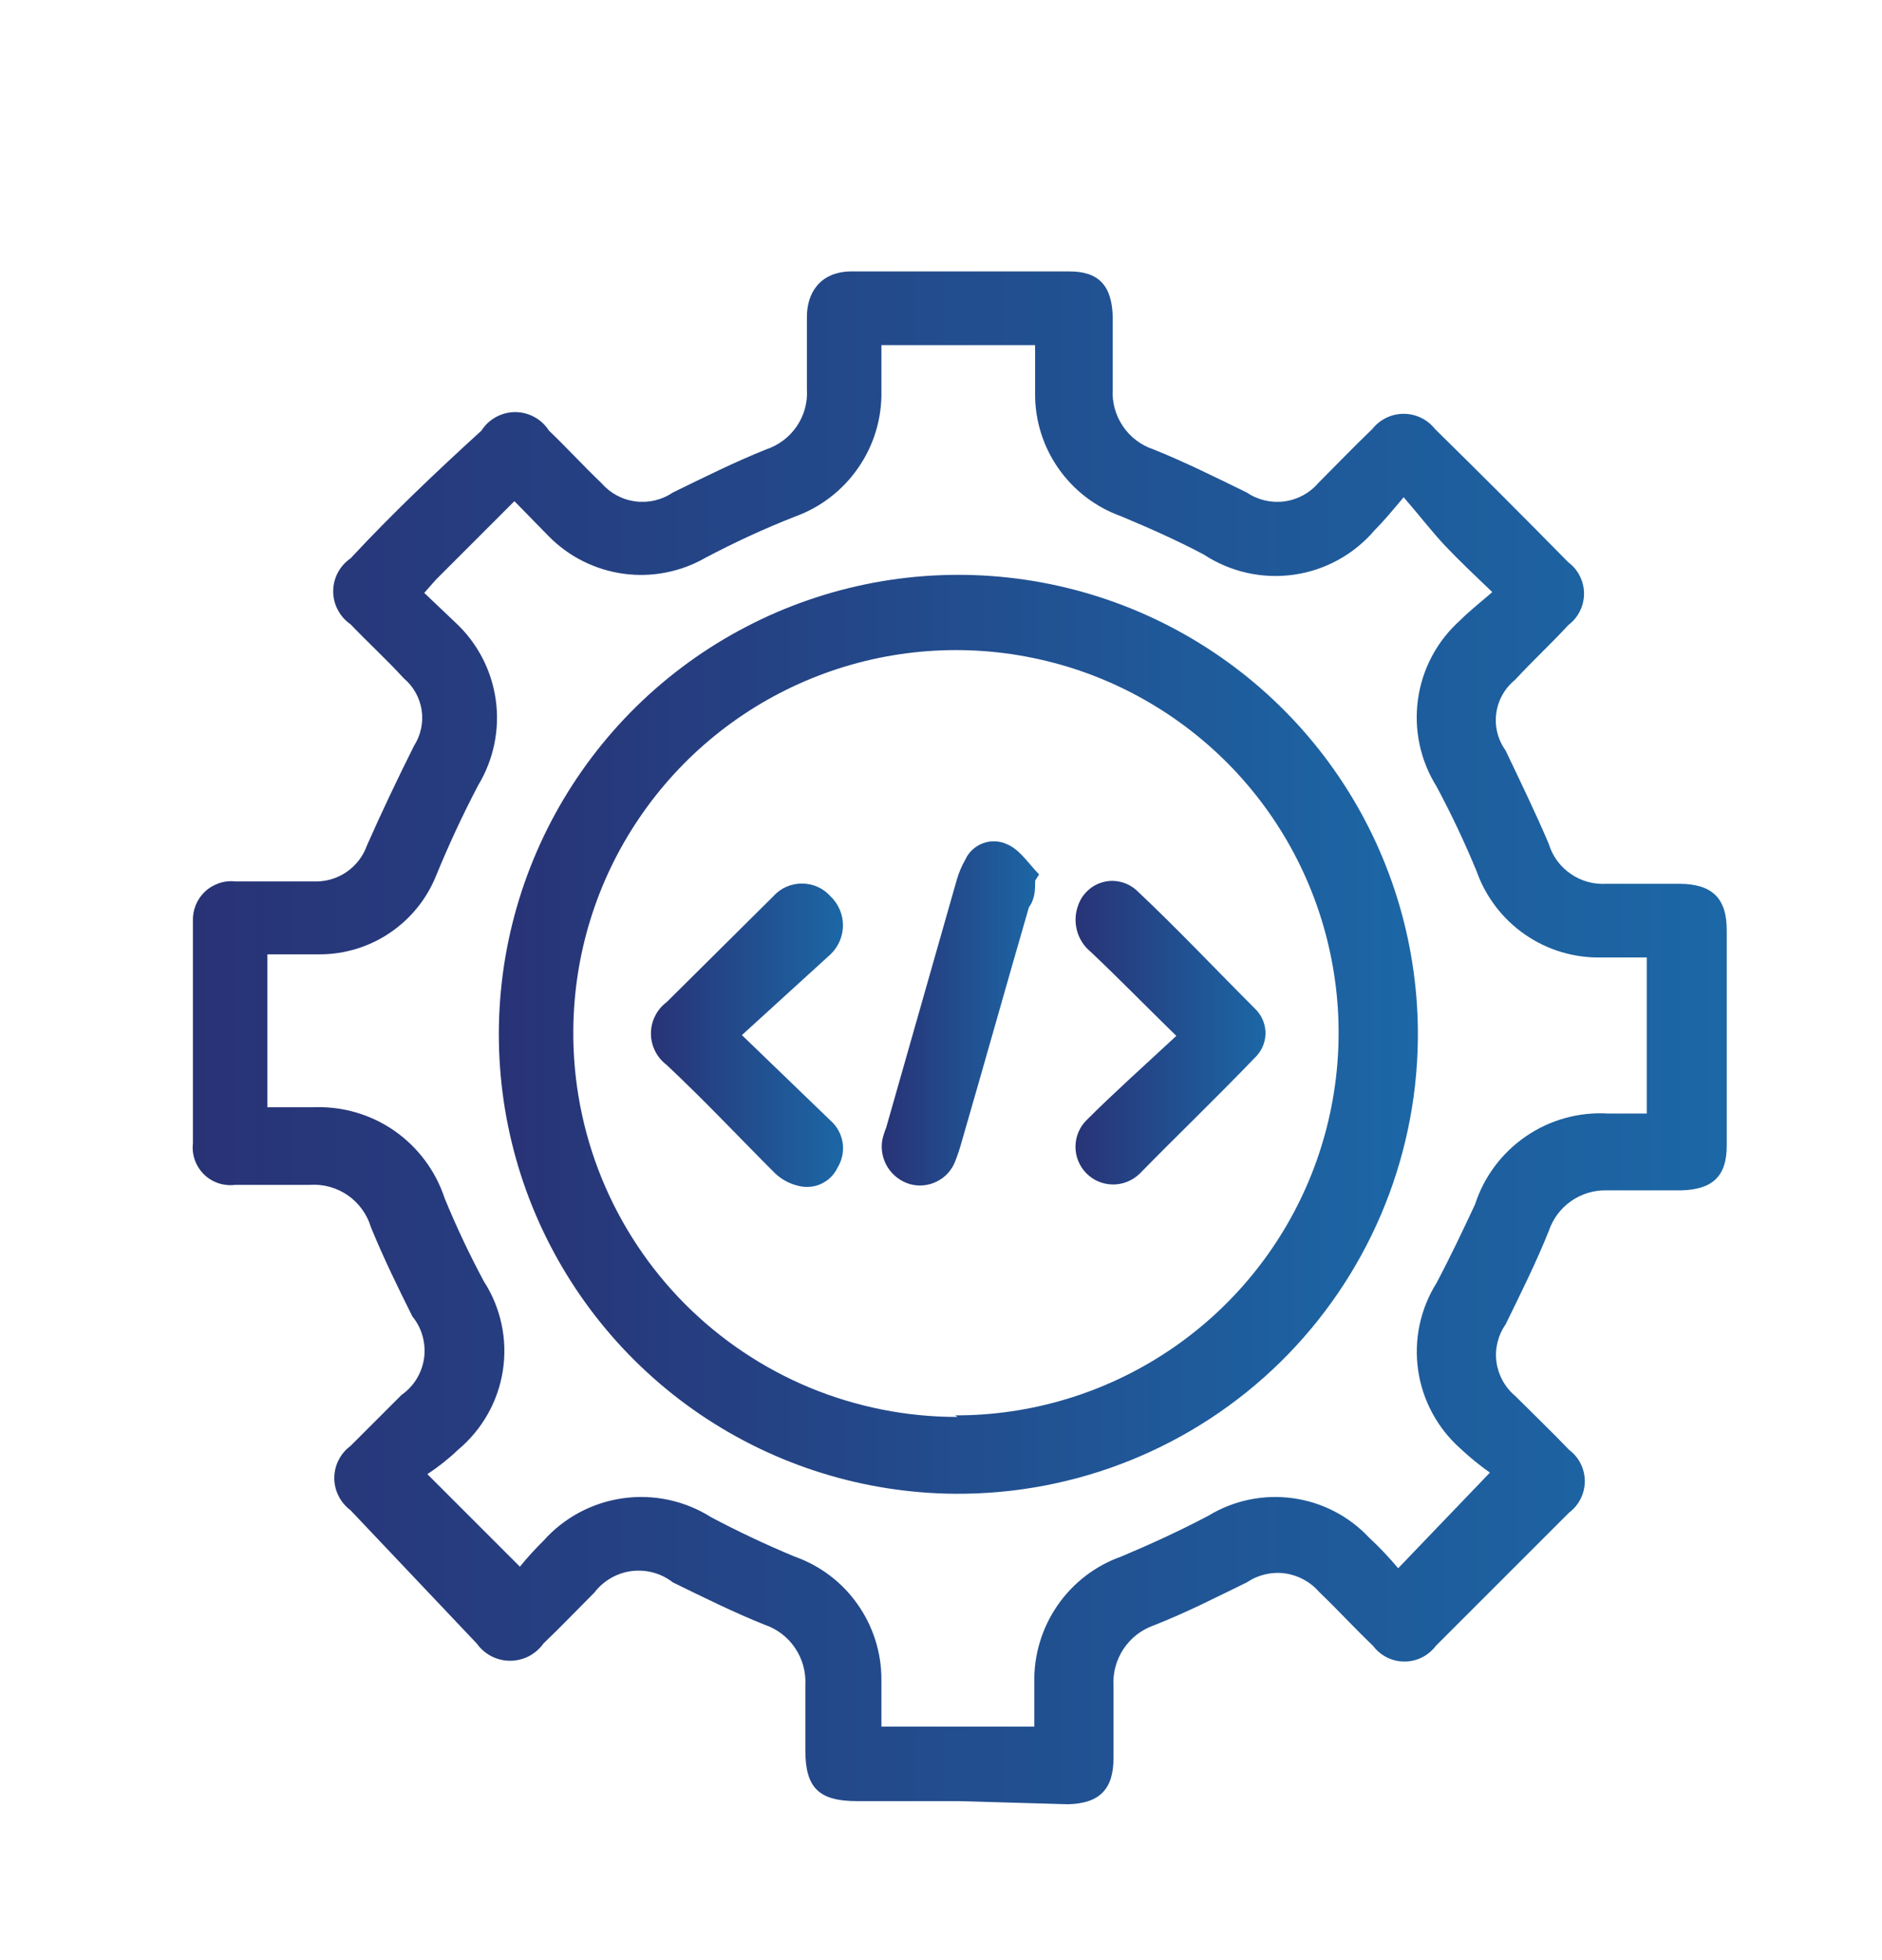 <svg width="24" height="25" viewBox="0 0 24 25" fill="none" xmlns="http://www.w3.org/2000/svg">
<path d="M12.22 22.972H10.93C10.44 22.972 10.27 22.802 10.27 22.322V21.492C10.279 21.324 10.233 21.158 10.139 21.019C10.046 20.88 9.909 20.776 9.75 20.722C9.35 20.562 8.97 20.372 8.58 20.182C8.506 20.124 8.421 20.082 8.331 20.057C8.24 20.033 8.146 20.026 8.053 20.038C7.96 20.05 7.87 20.081 7.789 20.128C7.708 20.175 7.637 20.237 7.58 20.312C7.36 20.532 7.15 20.752 6.93 20.962C6.882 21.03 6.818 21.085 6.744 21.124C6.67 21.162 6.588 21.182 6.505 21.182C6.422 21.182 6.34 21.162 6.266 21.124C6.192 21.085 6.128 21.03 6.08 20.962L4.47 19.262C4.406 19.214 4.354 19.152 4.318 19.081C4.282 19.01 4.263 18.931 4.263 18.852C4.263 18.772 4.282 18.693 4.318 18.622C4.354 18.551 4.406 18.489 4.47 18.442L5.12 17.792C5.198 17.737 5.263 17.668 5.313 17.587C5.362 17.506 5.395 17.416 5.408 17.322C5.421 17.228 5.414 17.133 5.389 17.042C5.364 16.95 5.32 16.865 5.26 16.792C5.07 16.412 4.89 16.042 4.73 15.652C4.681 15.487 4.576 15.343 4.435 15.245C4.293 15.147 4.122 15.1 3.95 15.112H3C2.928 15.121 2.854 15.114 2.785 15.091C2.716 15.068 2.653 15.03 2.601 14.978C2.549 14.927 2.509 14.865 2.485 14.796C2.46 14.728 2.452 14.654 2.46 14.582C2.46 13.642 2.46 12.702 2.46 11.752C2.457 11.681 2.469 11.611 2.495 11.546C2.522 11.48 2.562 11.421 2.613 11.373C2.664 11.324 2.726 11.288 2.792 11.265C2.859 11.242 2.93 11.234 3 11.242H4C4.148 11.248 4.294 11.207 4.416 11.124C4.538 11.041 4.631 10.921 4.68 10.782C4.87 10.352 5.07 9.932 5.28 9.512C5.366 9.377 5.401 9.215 5.377 9.057C5.353 8.899 5.272 8.755 5.15 8.652C4.93 8.412 4.69 8.192 4.47 7.962C4.402 7.915 4.346 7.852 4.308 7.779C4.269 7.706 4.249 7.624 4.249 7.542C4.249 7.459 4.269 7.378 4.308 7.304C4.346 7.231 4.402 7.169 4.47 7.122C5 6.552 5.58 6.002 6.14 5.492C6.186 5.419 6.25 5.36 6.325 5.319C6.4 5.278 6.484 5.256 6.57 5.256C6.656 5.256 6.74 5.278 6.815 5.319C6.89 5.36 6.954 5.419 7 5.492C7.23 5.712 7.44 5.942 7.67 6.162C7.781 6.29 7.934 6.373 8.102 6.395C8.27 6.417 8.44 6.377 8.58 6.282C8.97 6.092 9.37 5.892 9.77 5.732C9.93 5.679 10.067 5.575 10.162 5.435C10.256 5.296 10.301 5.129 10.29 4.962C10.29 4.652 10.29 4.352 10.29 4.042C10.29 3.732 10.46 3.472 10.84 3.462C11.77 3.462 12.71 3.462 13.64 3.462C14.02 3.462 14.18 3.652 14.19 4.042V4.962C14.179 5.129 14.225 5.296 14.319 5.435C14.413 5.575 14.55 5.679 14.71 5.732C15.11 5.892 15.51 6.092 15.9 6.282C16.04 6.377 16.21 6.417 16.378 6.395C16.546 6.373 16.7 6.29 16.81 6.162C17.04 5.932 17.26 5.702 17.5 5.472C17.548 5.411 17.609 5.363 17.678 5.329C17.747 5.295 17.823 5.278 17.9 5.278C17.977 5.278 18.053 5.295 18.122 5.329C18.192 5.363 18.252 5.411 18.3 5.472C18.87 6.032 19.44 6.602 20 7.172C20.062 7.218 20.113 7.279 20.147 7.348C20.182 7.418 20.2 7.494 20.2 7.572C20.2 7.649 20.182 7.726 20.147 7.795C20.113 7.865 20.062 7.925 20 7.972C19.78 8.212 19.54 8.432 19.32 8.672C19.189 8.778 19.103 8.93 19.081 9.098C19.058 9.265 19.101 9.435 19.2 9.572C19.39 9.972 19.58 10.362 19.75 10.762C19.797 10.918 19.896 11.054 20.031 11.146C20.165 11.239 20.327 11.283 20.49 11.272H21.41C21.83 11.272 22.02 11.452 22.02 11.862C22.02 12.772 22.02 13.692 22.02 14.612C22.02 15.002 21.84 15.172 21.44 15.182H20.49C20.327 15.178 20.168 15.226 20.034 15.32C19.901 15.413 19.802 15.547 19.75 15.702C19.59 16.102 19.39 16.502 19.2 16.892C19.103 17.031 19.061 17.202 19.083 17.37C19.106 17.538 19.19 17.692 19.32 17.802C19.55 18.032 19.78 18.252 20.01 18.492C20.072 18.538 20.123 18.599 20.157 18.668C20.192 18.738 20.21 18.814 20.21 18.892C20.21 18.969 20.192 19.046 20.157 19.115C20.123 19.185 20.072 19.245 20.01 19.292L18.31 20.992C18.264 21.054 18.203 21.104 18.134 21.139C18.064 21.174 17.988 21.192 17.91 21.192C17.832 21.192 17.756 21.174 17.686 21.139C17.617 21.104 17.557 21.054 17.51 20.992C17.27 20.762 17.05 20.522 16.82 20.302C16.708 20.173 16.552 20.09 16.383 20.067C16.213 20.045 16.042 20.086 15.9 20.182C15.51 20.372 15.12 20.572 14.71 20.732C14.553 20.788 14.419 20.893 14.327 21.032C14.235 21.171 14.19 21.335 14.2 21.502V22.422C14.2 22.822 14.02 23.002 13.62 23.012L12.22 22.972ZM21 12.212H20.42C20.073 12.219 19.733 12.117 19.447 11.919C19.162 11.722 18.946 11.439 18.83 11.112C18.678 10.743 18.508 10.383 18.32 10.032C18.112 9.7 18.028 9.305 18.083 8.917C18.137 8.529 18.328 8.173 18.62 7.912C18.74 7.792 18.88 7.682 19.03 7.552C18.79 7.322 18.6 7.142 18.43 6.962C18.26 6.782 18.1 6.572 17.9 6.342C17.74 6.532 17.64 6.652 17.53 6.762C17.267 7.071 16.901 7.273 16.499 7.33C16.097 7.387 15.689 7.295 15.35 7.072C15.01 6.892 14.65 6.732 14.29 6.582C13.97 6.466 13.693 6.254 13.498 5.975C13.302 5.695 13.198 5.362 13.2 5.022C13.2 4.822 13.2 4.622 13.2 4.402H11.24C11.24 4.622 11.24 4.802 11.24 4.982C11.248 5.333 11.145 5.677 10.945 5.966C10.746 6.255 10.461 6.474 10.13 6.592C9.744 6.744 9.367 6.918 9 7.112C8.684 7.294 8.316 7.367 7.954 7.318C7.592 7.269 7.257 7.102 7 6.842L6.56 6.392L5.56 7.392L5.41 7.562L5.81 7.942C6.088 8.201 6.269 8.548 6.322 8.925C6.375 9.302 6.296 9.686 6.1 10.012C5.9 10.392 5.72 10.782 5.56 11.172C5.441 11.467 5.236 11.719 4.973 11.897C4.709 12.076 4.398 12.171 4.08 12.172C3.86 12.172 3.64 12.172 3.41 12.172V14.122H4C4.367 14.108 4.728 14.213 5.029 14.422C5.33 14.632 5.555 14.933 5.67 15.282C5.818 15.643 5.985 15.997 6.17 16.342C6.387 16.678 6.474 17.083 6.413 17.479C6.352 17.875 6.148 18.235 5.84 18.492C5.72 18.607 5.589 18.71 5.45 18.802L6.63 19.982C6.724 19.866 6.824 19.756 6.93 19.652C7.193 19.356 7.553 19.164 7.945 19.109C8.337 19.054 8.736 19.14 9.07 19.352C9.41 19.532 9.77 19.702 10.13 19.852C10.455 19.966 10.737 20.178 10.935 20.46C11.134 20.741 11.241 21.077 11.24 21.422C11.24 21.622 11.24 21.822 11.24 22.022H13.19V21.462C13.182 21.111 13.286 20.766 13.485 20.477C13.684 20.188 13.969 19.969 14.3 19.852C14.68 19.692 15.05 19.522 15.41 19.332C15.732 19.136 16.111 19.057 16.485 19.108C16.858 19.159 17.203 19.337 17.46 19.612C17.591 19.734 17.715 19.864 17.83 20.002L19 18.782C18.866 18.688 18.739 18.584 18.62 18.472C18.329 18.212 18.139 17.858 18.084 17.472C18.029 17.085 18.113 16.692 18.32 16.362C18.5 16.022 18.66 15.682 18.81 15.362C18.924 15.009 19.152 14.704 19.458 14.494C19.763 14.284 20.13 14.181 20.5 14.202H21V12.212Z" fill="url(#paint0_linear_3983_2173)"/>
<path d="M12.181 19.052C11.021 19.044 9.889 18.692 8.929 18.04C7.969 17.388 7.225 16.466 6.789 15.39C6.354 14.315 6.248 13.134 6.484 11.998C6.721 10.862 7.289 9.822 8.117 9.009C8.945 8.197 9.996 7.648 11.136 7.433C12.276 7.218 13.454 7.347 14.521 7.802C15.589 8.258 16.497 9.02 17.13 9.991C17.764 10.963 18.095 12.101 18.081 13.262C18.062 14.811 17.431 16.289 16.326 17.374C15.22 18.459 13.73 19.062 12.181 19.052ZM12.181 18.052C13.145 18.054 14.088 17.77 14.892 17.236C15.695 16.703 16.322 15.943 16.694 15.053C17.065 14.163 17.165 13.183 16.98 12.237C16.796 11.29 16.335 10.42 15.656 9.735C14.976 9.051 14.11 8.582 13.165 8.39C12.22 8.197 11.239 8.289 10.346 8.654C9.454 9.018 8.689 9.639 8.149 10.438C7.608 11.236 7.317 12.177 7.311 13.142C7.306 13.788 7.429 14.429 7.673 15.028C7.917 15.626 8.277 16.17 8.732 16.629C9.188 17.087 9.73 17.451 10.327 17.699C10.924 17.946 11.565 18.073 12.211 18.072L12.181 18.052Z" fill="url(#paint1_linear_3983_2173)"/>
<path d="M9.461 13.202L10.591 14.292C10.674 14.365 10.729 14.465 10.746 14.575C10.762 14.685 10.739 14.797 10.681 14.892C10.637 14.985 10.562 15.059 10.468 15.101C10.375 15.143 10.269 15.15 10.171 15.122C10.062 15.095 9.962 15.04 9.881 14.962C9.411 14.492 9.001 14.052 8.501 13.582C8.439 13.535 8.388 13.475 8.354 13.405C8.319 13.336 8.301 13.259 8.301 13.182C8.301 13.104 8.319 13.027 8.354 12.958C8.388 12.889 8.439 12.828 8.501 12.782L9.861 11.432C9.907 11.38 9.963 11.339 10.026 11.311C10.089 11.283 10.157 11.269 10.226 11.269C10.295 11.269 10.363 11.283 10.426 11.311C10.489 11.339 10.545 11.38 10.591 11.432C10.641 11.479 10.681 11.537 10.708 11.6C10.736 11.664 10.75 11.732 10.75 11.802C10.75 11.871 10.736 11.939 10.708 12.003C10.681 12.067 10.641 12.124 10.591 12.172L9.461 13.202Z" fill="url(#paint2_linear_3983_2173)"/>
<path d="M15.001 13.212C14.601 12.822 14.261 12.472 13.911 12.142C13.824 12.071 13.762 11.975 13.734 11.868C13.705 11.76 13.711 11.646 13.751 11.542C13.776 11.47 13.82 11.405 13.877 11.354C13.934 11.302 14.002 11.266 14.077 11.248C14.151 11.23 14.229 11.231 14.303 11.251C14.377 11.271 14.445 11.309 14.501 11.362C15.021 11.852 15.501 12.362 16.021 12.882C16.06 12.923 16.09 12.972 16.11 13.025C16.13 13.078 16.14 13.134 16.138 13.191C16.136 13.248 16.123 13.303 16.099 13.355C16.076 13.407 16.042 13.453 16.001 13.492C15.521 13.992 15.001 14.492 14.531 14.972C14.439 15.06 14.316 15.109 14.189 15.107C14.061 15.106 13.94 15.053 13.851 14.962C13.762 14.87 13.713 14.747 13.715 14.62C13.717 14.492 13.769 14.37 13.861 14.282C14.201 13.942 14.581 13.602 15.001 13.212Z" fill="url(#paint3_linear_3983_2173)"/>
<path d="M13.201 11.232C13.201 11.342 13.201 11.462 13.121 11.572C12.831 12.572 12.551 13.572 12.261 14.572C12.239 14.653 12.212 14.733 12.181 14.812C12.138 14.924 12.055 15.016 11.947 15.069C11.84 15.123 11.716 15.135 11.601 15.102C11.484 15.067 11.385 14.991 11.32 14.888C11.256 14.785 11.231 14.662 11.251 14.542C11.263 14.487 11.28 14.434 11.301 14.382L12.201 11.222C12.227 11.131 12.264 11.044 12.311 10.962C12.333 10.913 12.365 10.87 12.405 10.834C12.444 10.798 12.49 10.771 12.541 10.753C12.591 10.735 12.644 10.728 12.698 10.731C12.751 10.734 12.803 10.748 12.851 10.772C13.011 10.842 13.121 11.022 13.251 11.152L13.201 11.232Z" fill="url(#paint4_linear_3983_2173)"/>
<defs>
<linearGradient id="paint0_linear_3983_2173" x1="2.44" y1="13.192" x2="22" y2="13.192" gradientUnits="userSpaceOnUse">
<stop stop-color="#283376"/>
<stop offset="1" stop-color="#1C67A6"/>
</linearGradient>
<linearGradient id="paint1_linear_3983_2173" x1="6.361" y1="13.192" x2="18.081" y2="13.192" gradientUnits="userSpaceOnUse">
<stop stop-color="#283376"/>
<stop offset="1" stop-color="#1C67A6"/>
</linearGradient>
<linearGradient id="paint2_linear_3983_2173" x1="8.311" y1="13.192" x2="10.751" y2="13.192" gradientUnits="userSpaceOnUse">
<stop stop-color="#283376"/>
<stop offset="1" stop-color="#1C67A6"/>
</linearGradient>
<linearGradient id="paint3_linear_3983_2173" x1="13.691" y1="13.192" x2="16.131" y2="13.192" gradientUnits="userSpaceOnUse">
<stop stop-color="#283376"/>
<stop offset="1" stop-color="#1C67A6"/>
</linearGradient>
<linearGradient id="paint4_linear_3983_2173" x1="11.251" y1="12.942" x2="13.251" y2="12.942" gradientUnits="userSpaceOnUse">
<stop stop-color="#283376"/>
<stop offset="1" stop-color="#1C67A6"/>
</linearGradient>
</defs>
</svg>
